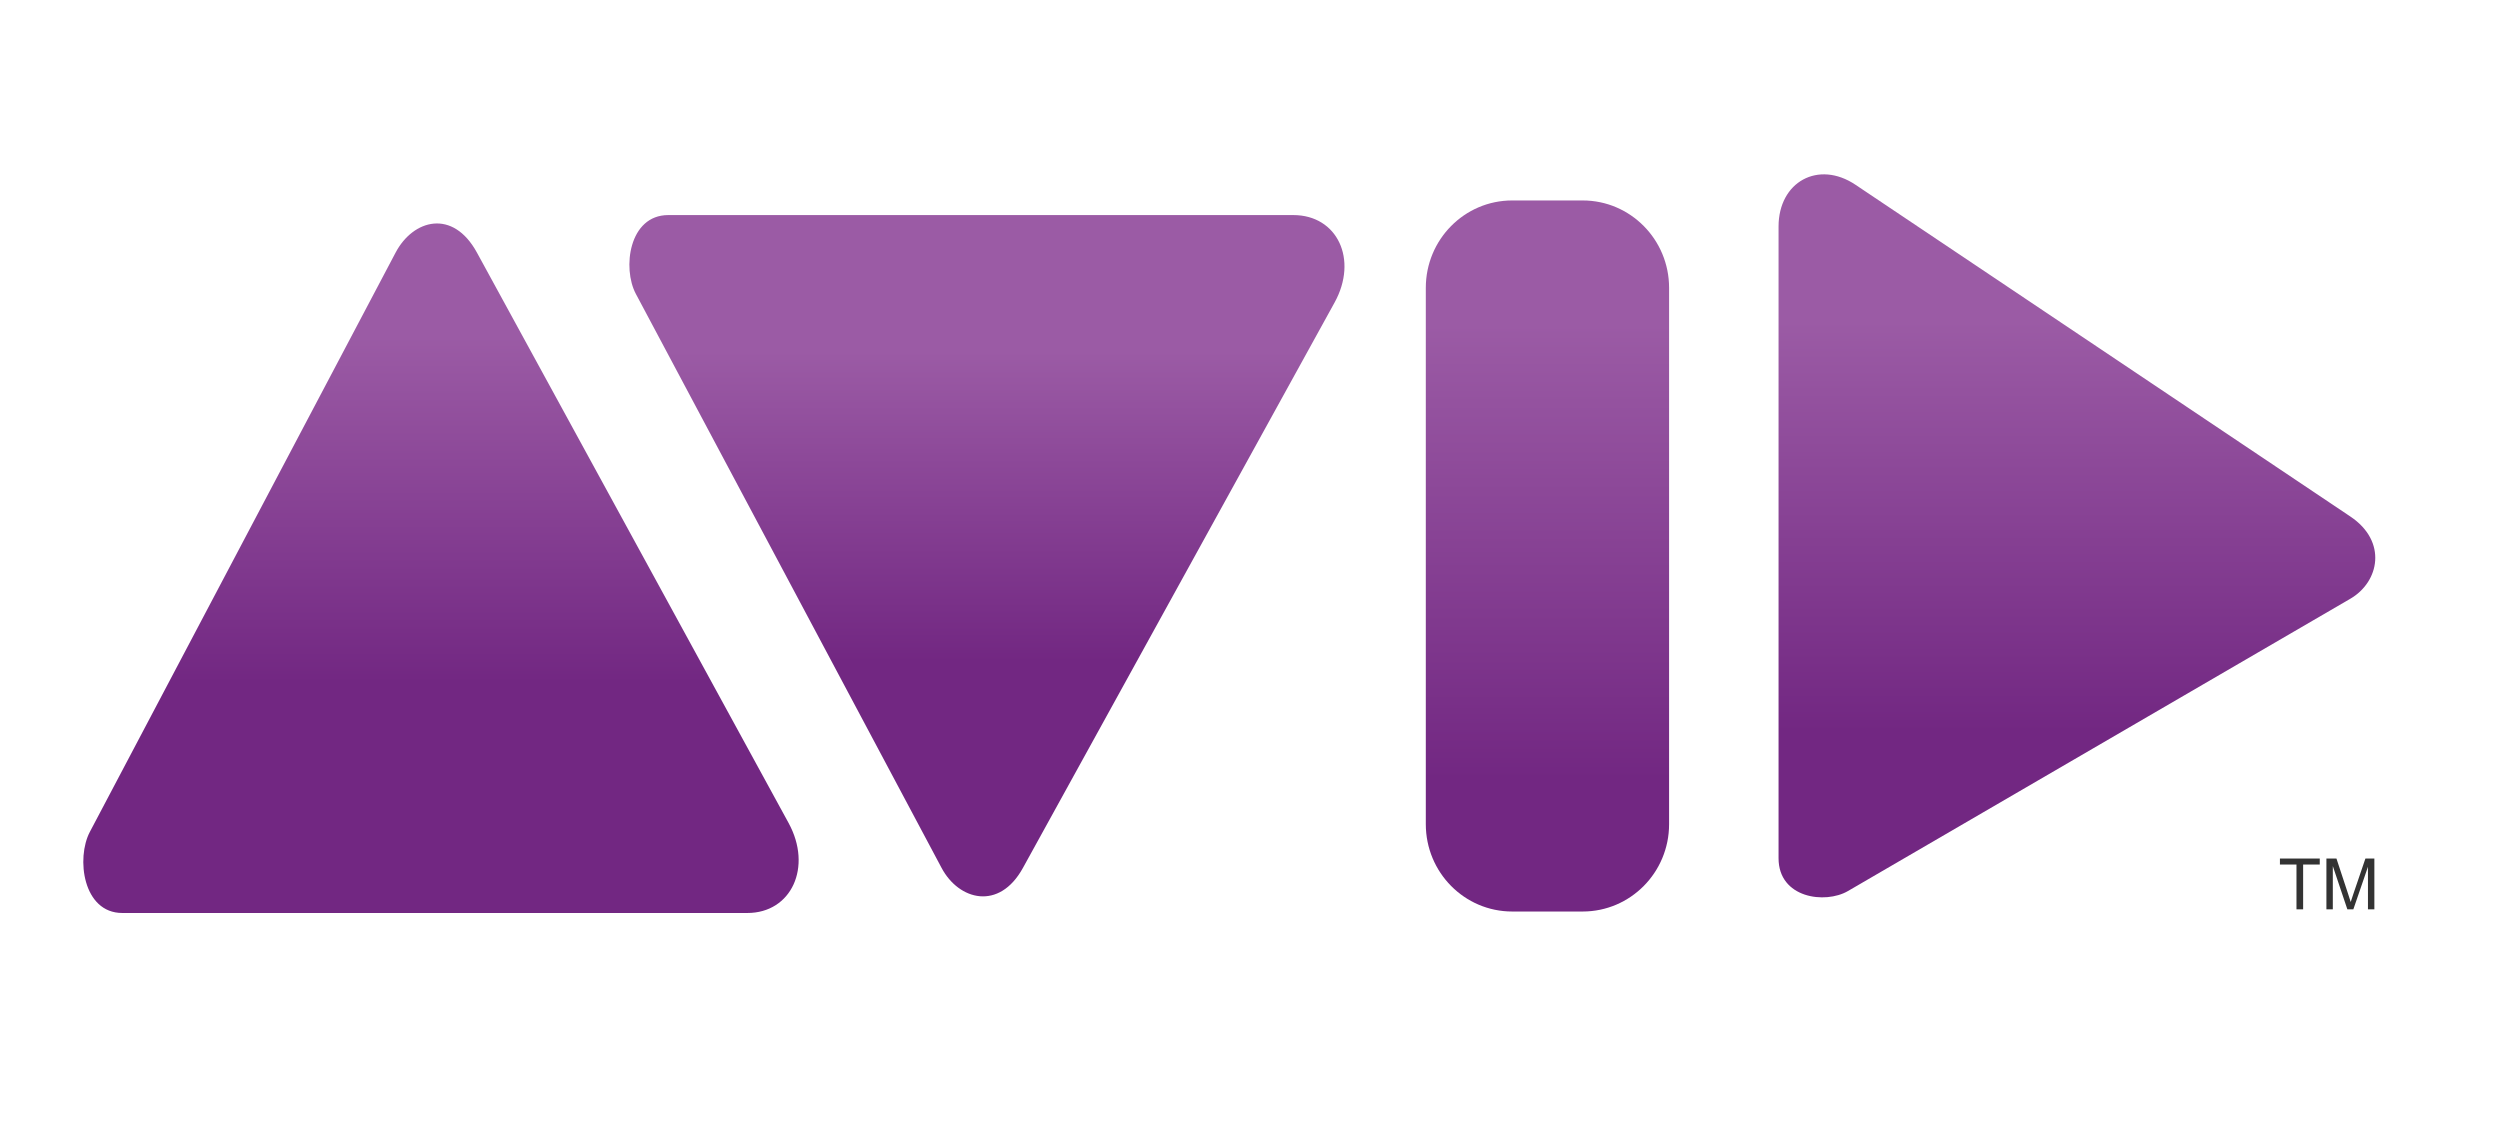 <svg width="71" height="32" viewBox="0 0 71 32" fill="none" xmlns="http://www.w3.org/2000/svg">
<path d="M21.223 25.929L3.474 25.929C2.353 25.929 2.159 24.369 2.552 23.625L11.235 7.174C11.732 6.232 12.86 5.92 13.545 7.174L22.396 23.373C23.079 24.623 22.478 25.929 21.223 25.929Z" fill="url(#paint0_linear_219_794)"/>
<path d="M44.948 5.693H42.946C41.591 5.693 40.493 6.804 40.493 8.174V23.407C40.493 24.777 41.591 25.887 42.946 25.887H44.948C46.303 25.887 47.402 24.777 47.402 23.407V8.174C47.402 6.804 46.303 5.693 44.948 5.693Z" fill="url(#paint1_linear_219_794)"/>
<path d="M36.729 6.108H18.98C17.859 6.108 17.671 7.62 18.058 8.346L26.741 24.649C27.231 25.569 28.377 25.873 29.051 24.649L37.902 8.592C38.575 7.371 37.984 6.108 36.729 6.108Z" fill="url(#paint2_linear_219_794)"/>
<path d="M50.511 6.434V24.374C50.511 25.507 51.834 25.683 52.481 25.306L66.75 17.004C67.57 16.527 67.81 15.379 66.75 14.669L52.697 5.248C51.641 4.54 50.511 5.165 50.511 6.434Z" fill="url(#paint3_linear_219_794)"/>
<path d="M65.22 25.825V24.553H64.75V24.382H65.881V24.553H65.409V25.825H65.22ZM66.07 25.825V24.382H66.355L66.692 25.404C66.723 25.499 66.746 25.57 66.76 25.617C66.777 25.565 66.802 25.488 66.836 25.386L67.178 24.382H67.432V25.825H67.25V24.617L66.835 25.825H66.665L66.252 24.597V25.825H66.07Z" fill="#333333"/>
<defs>
<linearGradient id="paint0_linear_219_794" x1="27.923" y1="9.548" x2="27.923" y2="19.414" gradientUnits="userSpaceOnUse">
<stop stop-color="#9B5BA5"/>
<stop offset="1" stop-color="#722782"/>
</linearGradient>
<linearGradient id="paint1_linear_219_794" x1="43.597" y1="9.233" x2="43.597" y2="22.142" gradientUnits="userSpaceOnUse">
<stop stop-color="#9B5BA5"/>
<stop offset="1" stop-color="#722782"/>
</linearGradient>
<linearGradient id="paint2_linear_219_794" x1="27.715" y1="9.965" x2="27.715" y2="18.791" gradientUnits="userSpaceOnUse">
<stop stop-color="#9B5BA5"/>
<stop offset="1" stop-color="#722782"/>
</linearGradient>
<linearGradient id="paint3_linear_219_794" x1="54.288" y1="9.128" x2="54.288" y2="20.774" gradientUnits="userSpaceOnUse">
<stop stop-color="#9B5BA5"/>
<stop offset="1" stop-color="#722782"/>
</linearGradient>
</defs>
</svg>
